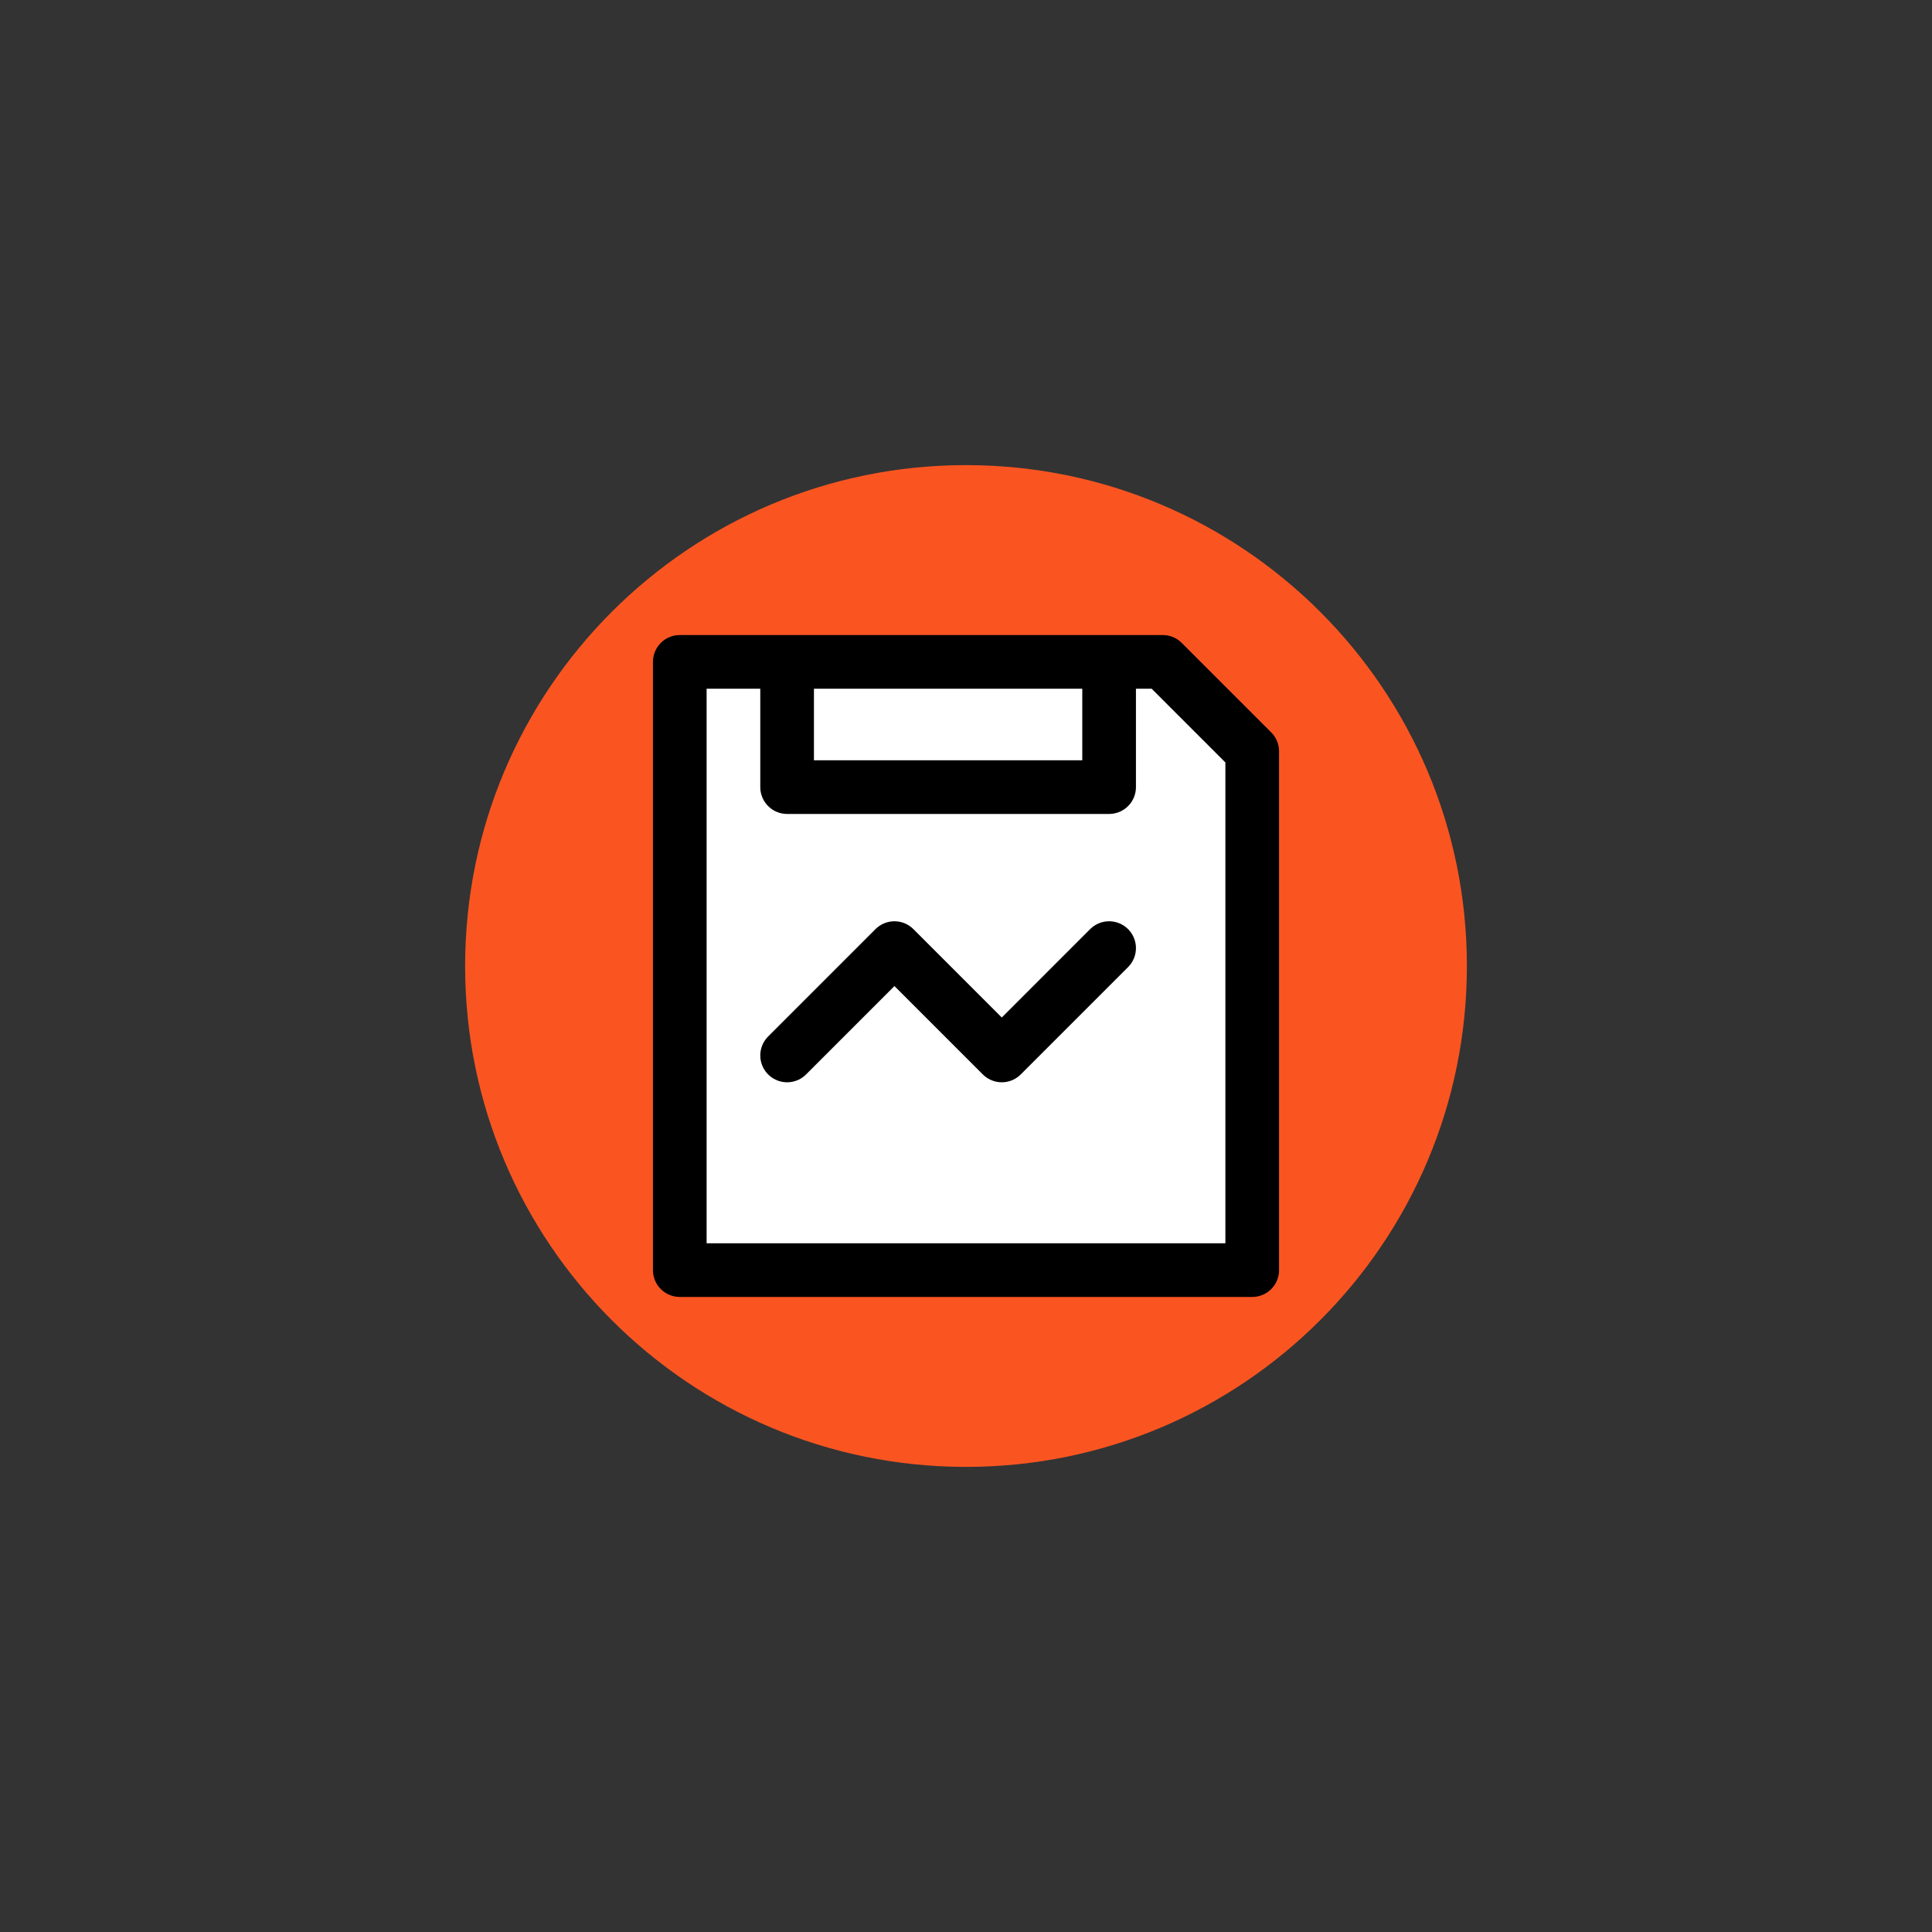 <svg width="108" height="108" viewBox="0 0 108 108" fill="none" xmlns="http://www.w3.org/2000/svg">
<rect x="0" y="0" width="108" height="108" fill="#808080" stroke="none"/>
<g clip-path="url(#clip0_2_2)">
<rect width="108" height="108" fill="#FA5521"/>
<g clip-path="url(#clip1_2_2)">
<path fill-rule="evenodd" clip-rule="evenodd" d="M108 0H0V108H108V0ZM54 82C69.464 82 82 69.464 82 54C82 38.536 69.464 26 54 26C38.536 26 26 38.536 26 54C26 69.464 38.536 82 54 82Z" fill="#333333"/>
<path d="M38 71V37H44H62H65L70 42V71H38Z" fill="white"/>
<path d="M62 53L56 59L50 53L44 59M44 37H38V71H70V42L65 37H62M44 37H62M44 37V44H62V37" stroke="black" stroke-width="3" stroke-linecap="round" stroke-linejoin="round"/>
</g>
</g>
<defs>
<clipPath id="clip0_2_2">
<rect width="108" height="108" fill="white"/>
</clipPath>
<clipPath id="clip1_2_2">
<rect width="108" height="108" fill="white"/>
</clipPath>
</defs>
</svg>
